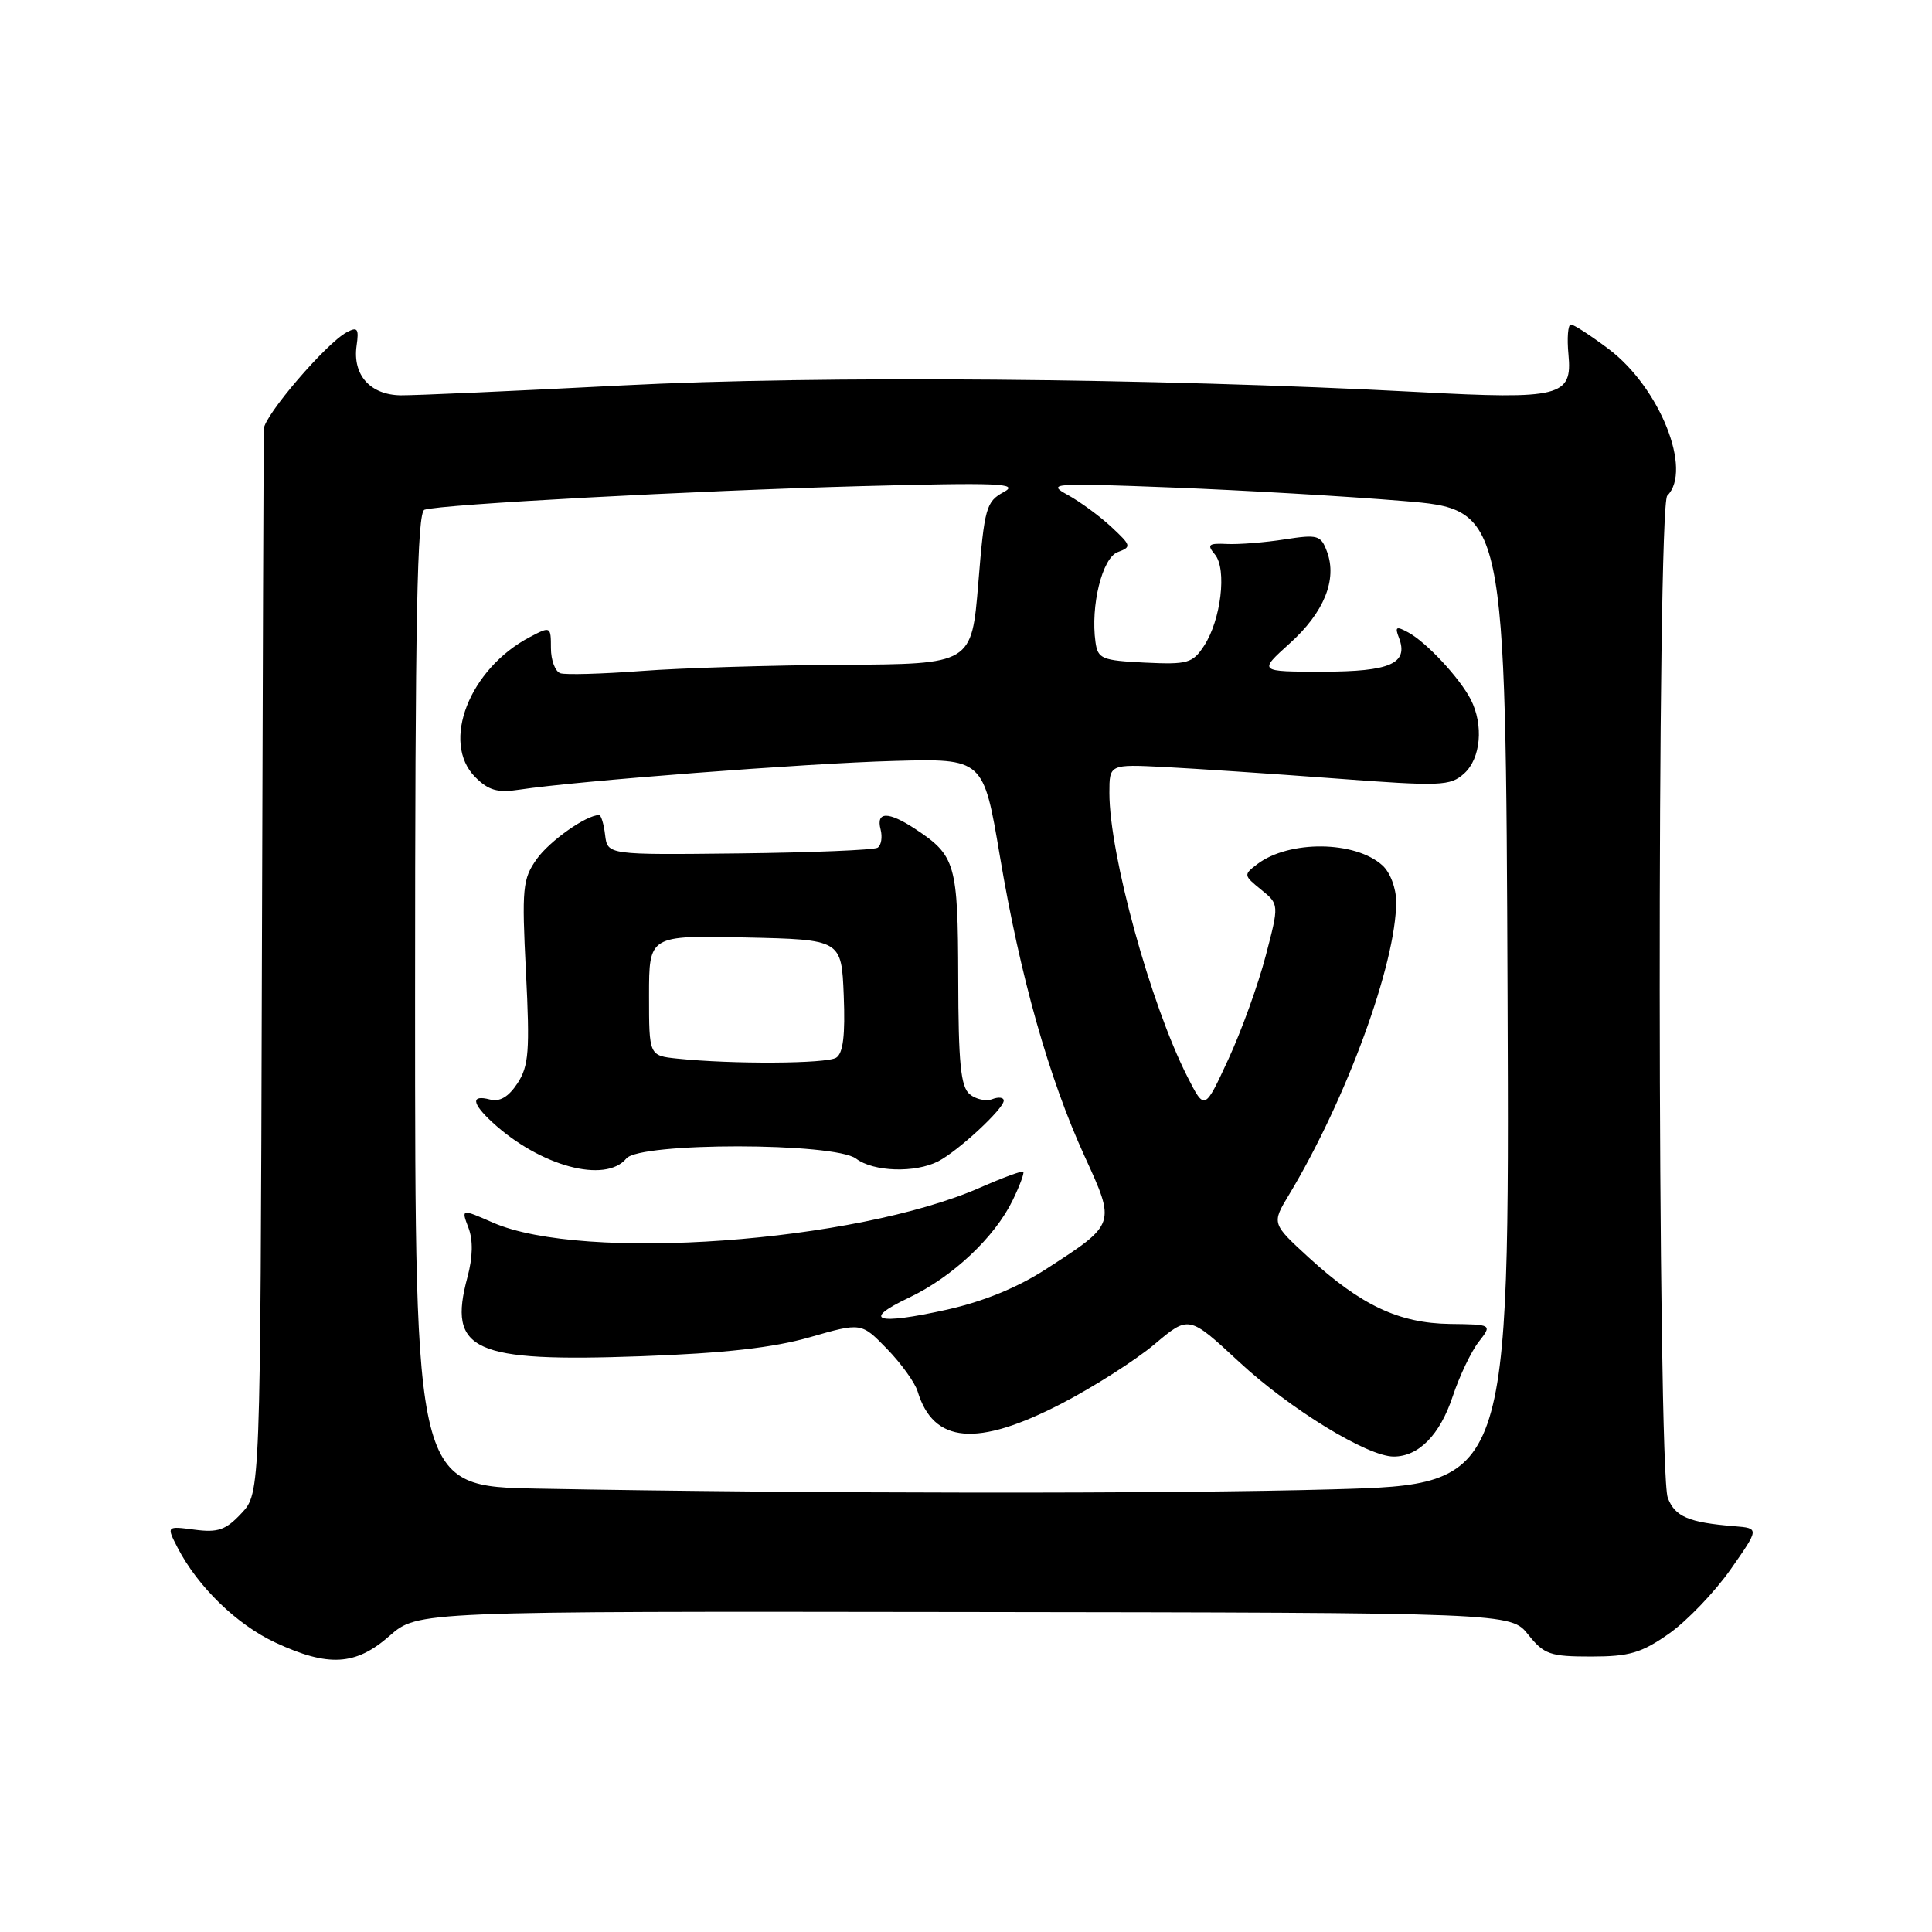 <?xml version="1.0" encoding="UTF-8" standalone="no"?>
<!DOCTYPE svg PUBLIC "-//W3C//DTD SVG 1.1//EN" "http://www.w3.org/Graphics/SVG/1.1/DTD/svg11.dtd" >
<svg xmlns="http://www.w3.org/2000/svg" xmlns:xlink="http://www.w3.org/1999/xlink" version="1.1" viewBox="0 0 256 256">
 <g >
 <path fill="currentColor"
d=" M 51.63 216.75 C 55.34 213.50 55.34 213.50 127.76 213.60 C 200.18 213.69 200.18 213.69 202.50 216.60 C 204.59 219.22 205.39 219.50 210.82 219.50 C 215.90 219.50 217.50 219.03 221.16 216.46 C 223.54 214.78 227.20 210.96 229.31 207.96 C 233.13 202.50 233.13 202.50 229.81 202.23 C 223.75 201.74 221.94 200.97 220.99 198.47 C 219.61 194.84 219.54 67.06 220.92 65.68 C 224.30 62.30 219.93 51.36 213.17 46.26 C 210.79 44.47 208.53 43.00 208.15 43.00 C 207.76 43.00 207.62 44.79 207.83 46.99 C 208.36 52.55 206.78 52.95 187.99 51.95 C 152.79 50.09 108.63 49.72 82.50 51.07 C 68.20 51.81 54.97 52.40 53.11 52.38 C 49.06 52.33 46.70 49.69 47.25 45.81 C 47.58 43.54 47.37 43.27 45.94 44.03 C 43.20 45.50 35.00 55.07 34.95 56.86 C 34.93 57.76 34.81 89.85 34.70 128.17 C 34.50 197.84 34.50 197.84 32.00 200.51 C 29.92 202.74 28.88 203.10 25.78 202.69 C 22.05 202.20 22.05 202.20 23.54 205.09 C 26.22 210.26 31.38 215.27 36.49 217.65 C 43.52 220.92 47.13 220.71 51.63 216.75 Z  M 71.25 197.25 C 55.00 196.95 55.00 196.95 55.00 132.44 C 55.00 81.72 55.27 67.85 56.25 67.54 C 58.48 66.82 91.95 65.02 114.00 64.42 C 132.40 63.93 135.14 64.04 133.00 65.20 C 130.67 66.46 130.44 67.28 129.63 77.27 C 128.75 88.00 128.75 88.00 111.63 88.09 C 102.21 88.15 90.22 88.51 85.00 88.91 C 79.78 89.30 74.94 89.44 74.25 89.21 C 73.56 88.98 73.00 87.47 73.00 85.87 C 73.00 83.00 72.95 82.97 70.25 84.39 C 62.20 88.59 58.37 98.37 62.98 102.98 C 64.74 104.74 65.94 105.08 68.85 104.63 C 76.26 103.50 106.86 101.14 118.40 100.83 C 130.31 100.50 130.31 100.50 132.50 113.50 C 135.17 129.35 138.98 142.86 143.71 153.20 C 147.85 162.24 147.88 162.16 138.67 168.12 C 134.86 170.60 130.30 172.46 125.46 173.54 C 116.10 175.62 114.07 174.97 120.46 171.94 C 126.22 169.20 131.81 163.95 134.20 159.01 C 135.12 157.11 135.75 155.42 135.59 155.26 C 135.44 155.10 132.88 156.04 129.90 157.35 C 113.35 164.63 77.24 167.23 65.31 162.00 C 61.11 160.16 61.11 160.16 62.07 162.68 C 62.70 164.33 62.65 166.58 61.94 169.23 C 59.31 179.00 62.64 180.51 84.93 179.71 C 96.00 179.31 102.47 178.58 107.31 177.19 C 114.13 175.23 114.13 175.23 117.54 178.74 C 119.41 180.67 121.24 183.21 121.59 184.37 C 123.69 191.29 129.45 191.78 140.65 185.99 C 144.91 183.78 150.46 180.24 152.97 178.13 C 157.53 174.28 157.53 174.28 164.18 180.45 C 170.90 186.69 181.19 193.00 184.67 193.00 C 187.98 193.00 190.79 190.14 192.48 185.06 C 193.38 182.34 194.94 179.08 195.93 177.81 C 197.73 175.50 197.73 175.50 192.12 175.43 C 185.37 175.33 180.35 172.97 173.42 166.63 C 168.50 162.12 168.50 162.12 170.80 158.31 C 178.40 145.69 185.00 127.65 185.00 119.50 C 185.00 117.69 184.21 115.60 183.18 114.67 C 179.57 111.39 170.82 111.31 166.60 114.50 C 164.76 115.90 164.77 115.99 167.10 117.88 C 169.50 119.83 169.50 119.83 167.71 126.66 C 166.73 130.42 164.51 136.58 162.77 140.34 C 159.62 147.17 159.62 147.17 157.33 142.66 C 152.45 133.06 147.00 113.22 147.00 105.07 C 147.00 101.27 147.00 101.27 154.25 101.63 C 158.24 101.84 168.37 102.51 176.76 103.14 C 190.98 104.21 192.16 104.16 194.01 102.49 C 196.22 100.49 196.61 96.06 194.88 92.68 C 193.41 89.83 189.01 85.10 186.60 83.80 C 185.00 82.93 184.80 83.05 185.37 84.51 C 186.67 87.92 184.23 89.00 175.25 89.00 C 166.74 89.00 166.74 89.00 170.90 85.25 C 175.44 81.16 177.21 76.81 175.84 73.11 C 175.03 70.91 174.62 70.79 170.23 71.47 C 167.63 71.88 164.20 72.15 162.61 72.08 C 160.11 71.96 159.89 72.16 160.99 73.48 C 162.59 75.42 161.79 82.15 159.54 85.58 C 158.03 87.88 157.37 88.07 151.70 87.80 C 146.01 87.52 145.47 87.30 145.16 85.09 C 144.48 80.28 146.05 73.92 148.10 73.16 C 149.95 72.47 149.91 72.29 147.28 69.84 C 145.75 68.41 143.15 66.50 141.50 65.59 C 138.65 64.03 139.36 63.98 155.41 64.60 C 164.71 64.96 178.43 65.76 185.91 66.38 C 199.50 67.50 199.50 67.50 199.76 132.09 C 200.01 196.68 200.01 196.68 176.76 197.34 C 154.79 197.96 107.29 197.92 71.25 197.25 Z  M 83.00 153.50 C 84.79 151.35 110.59 151.37 113.44 153.53 C 115.74 155.27 121.25 155.45 124.32 153.88 C 126.94 152.53 133.00 146.92 133.00 145.84 C 133.00 145.41 132.32 145.32 131.49 145.64 C 130.66 145.96 129.31 145.67 128.49 144.99 C 127.30 144.01 126.99 140.88 126.97 129.63 C 126.93 114.42 126.63 113.38 121.27 109.84 C 117.70 107.49 116.06 107.51 116.68 109.89 C 116.95 110.93 116.77 112.02 116.28 112.33 C 115.79 112.63 107.54 112.97 97.95 113.08 C 80.50 113.28 80.50 113.28 80.18 110.64 C 80.01 109.19 79.65 108.00 79.38 108.00 C 77.69 108.00 72.83 111.42 71.12 113.83 C 69.25 116.46 69.13 117.67 69.69 128.79 C 70.22 139.26 70.07 141.25 68.57 143.54 C 67.38 145.35 66.22 146.03 64.92 145.69 C 62.37 145.02 62.50 146.19 65.25 148.72 C 71.57 154.54 80.21 156.86 83.00 153.50 Z  M 89.75 140.27 C 86.00 139.88 86.00 139.88 86.00 131.91 C 86.00 123.94 86.00 123.94 98.75 124.22 C 111.50 124.50 111.50 124.50 111.80 131.91 C 112.01 137.17 111.72 139.56 110.80 140.15 C 109.52 140.96 97.03 141.03 89.75 140.27 Z "/>
</g>
</svg>